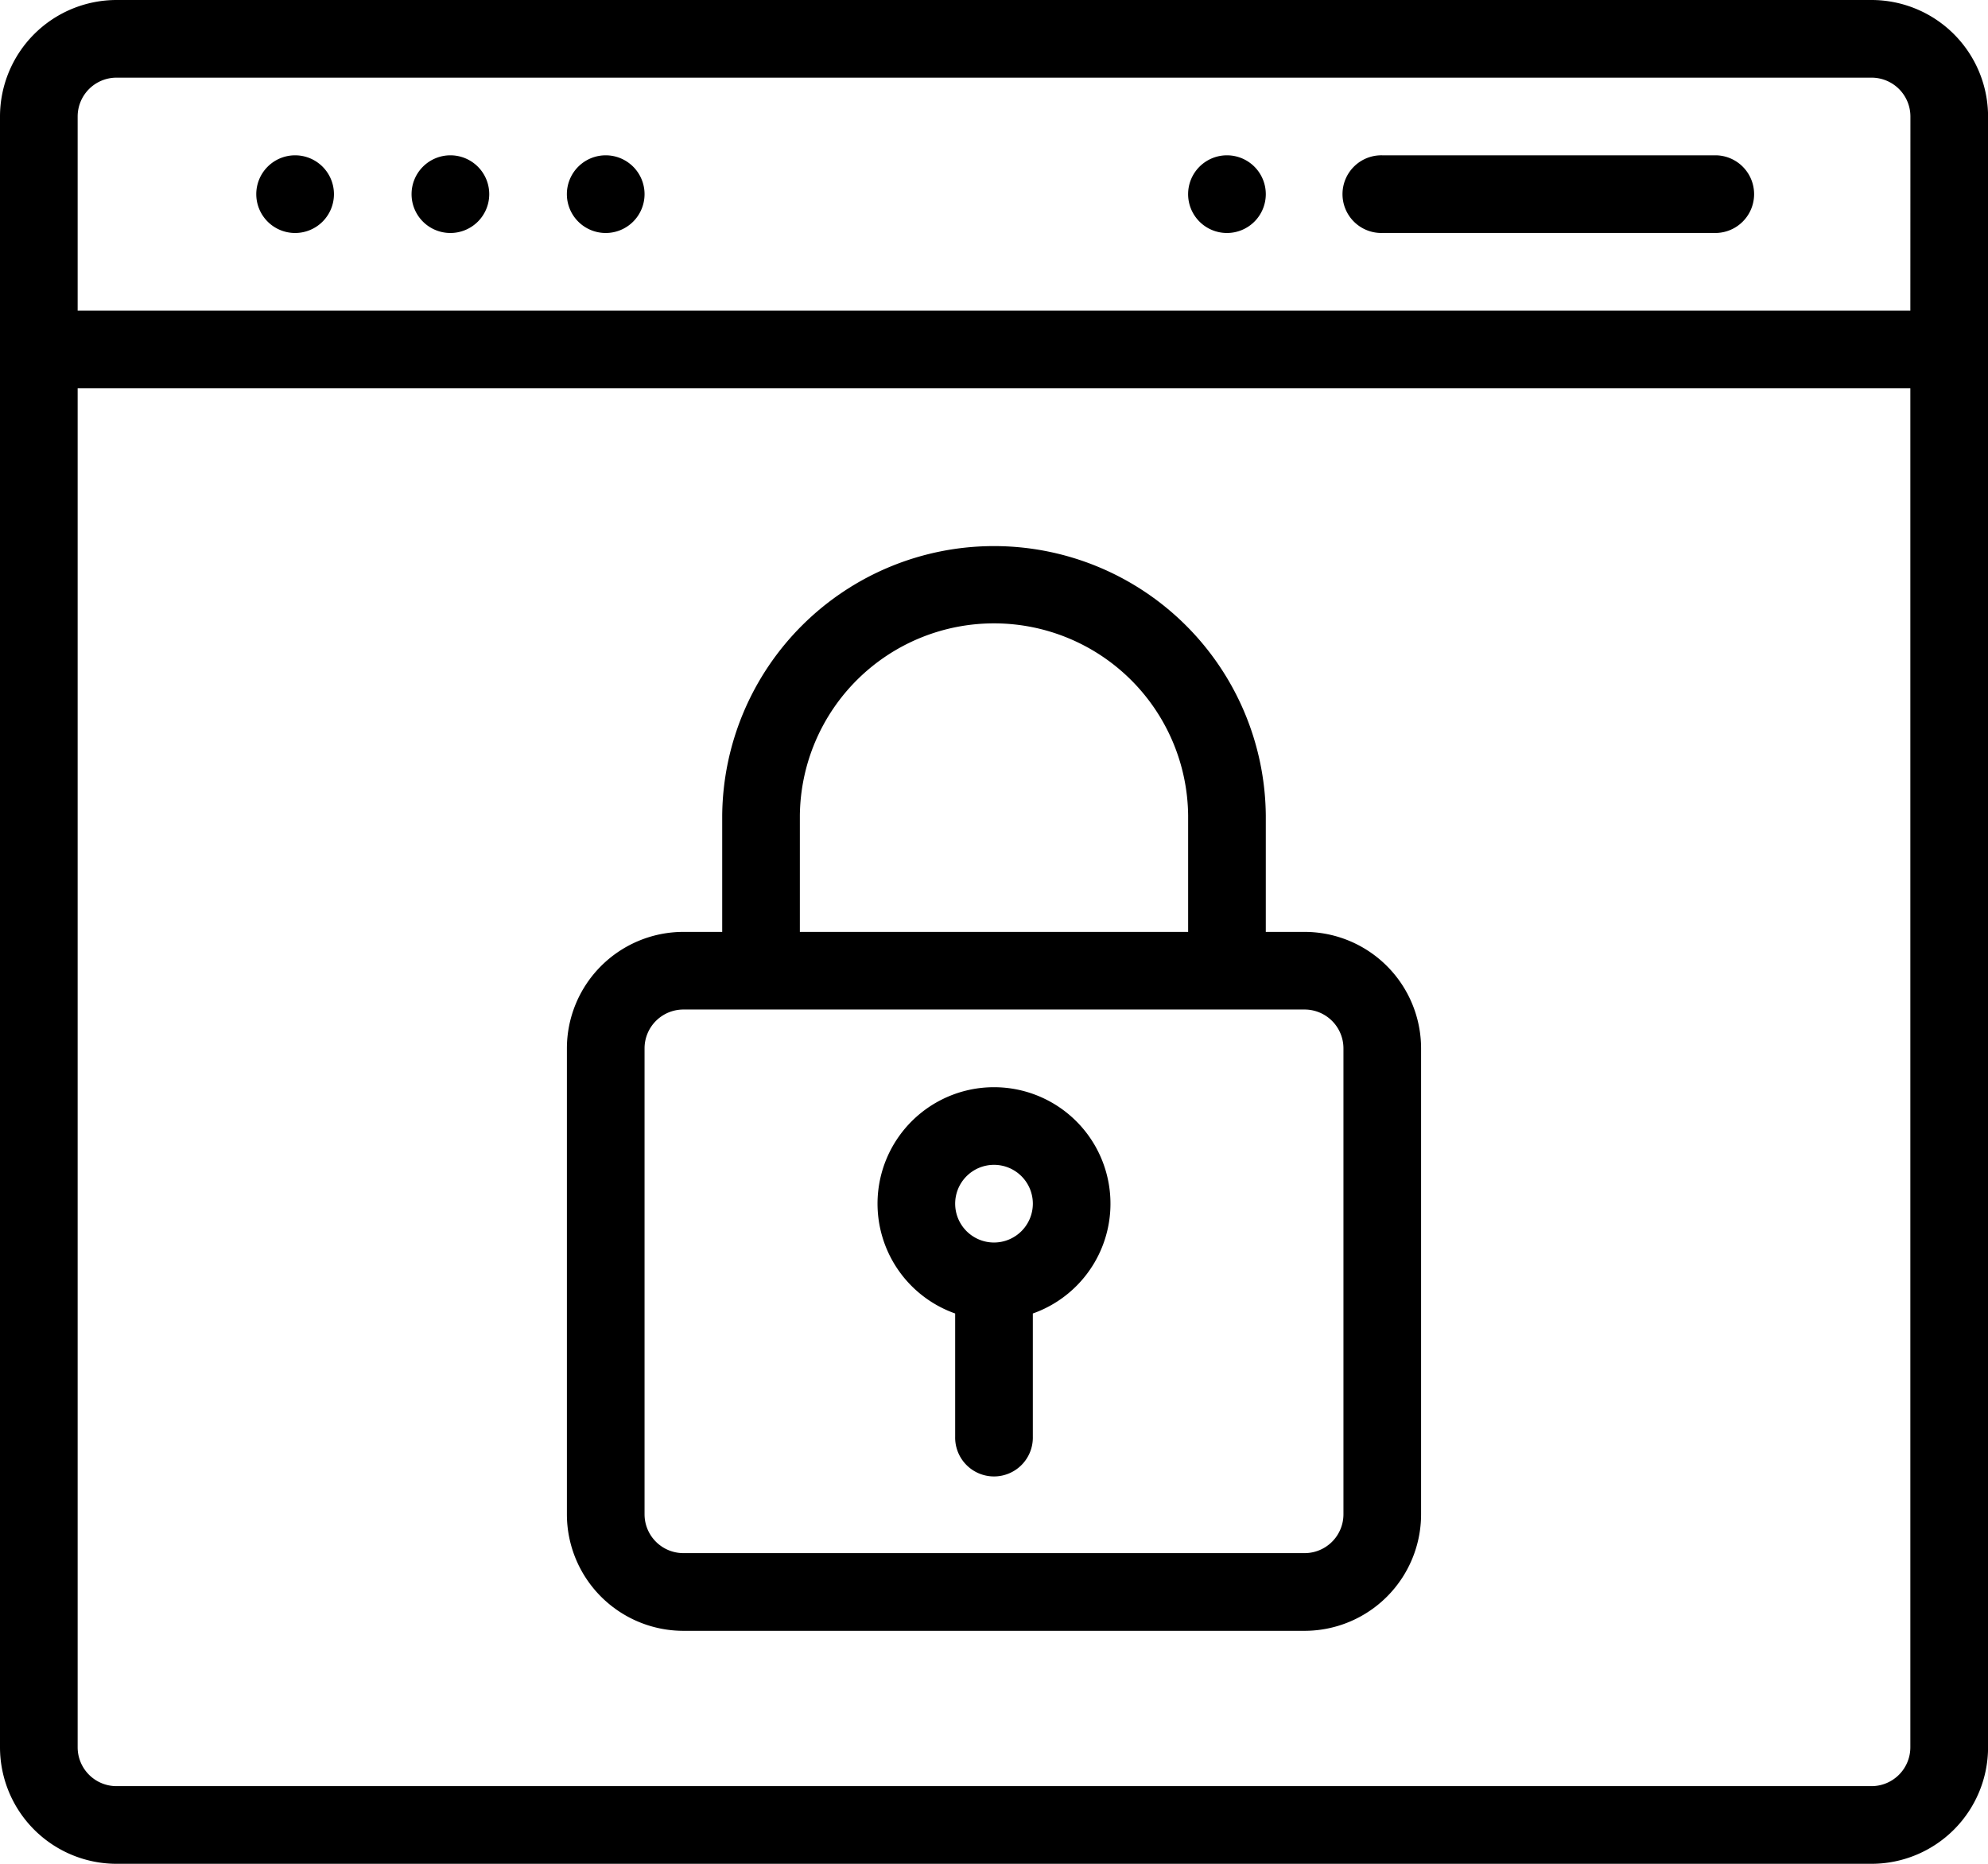 <svg xmlns="http://www.w3.org/2000/svg" width="85.633" height="80.281" viewBox="0 0 85.633 80.281"><g transform="translate(0)"><g transform="translate(51.179 6.69)"><g transform="translate(0 0)"><path d="M307.673,56a1.673,1.673,0,1,0,1.672,1.673A1.673,1.673,0,0,0,307.673,56Z" transform="translate(-306 -56)"/></g></g><g transform="translate(24.419 6.69)"><g transform="translate(0 0)"><path d="M147.672,56a1.673,1.673,0,1,0,1.673,1.673A1.673,1.673,0,0,0,147.672,56Z" transform="translate(-146 -56)"/></g></g><g transform="translate(17.729 6.69)"><g transform="translate(0 0)"><path d="M107.673,56a1.673,1.673,0,1,0,1.672,1.673A1.673,1.673,0,0,0,107.673,56Z" transform="translate(-106 -56)"/></g></g><g transform="translate(11.039 6.69)"><g transform="translate(0 0)"><path d="M67.673,56a1.673,1.673,0,1,0,1.673,1.673A1.673,1.673,0,0,0,67.673,56Z" transform="translate(-66 -56)"/></g></g><g transform="translate(0 0)"><g transform="translate(0 0)"><path d="M80.615,16H5.018A5.023,5.023,0,0,0,0,21.018V91.263a5.023,5.023,0,0,0,5.018,5.018h75.6a5.023,5.023,0,0,0,5.018-5.018V21.018A5.023,5.023,0,0,0,80.615,16Zm1.673,75.263a1.674,1.674,0,0,1-1.673,1.673H5.018a1.674,1.674,0,0,1-1.673-1.673V32.725H82.288Zm0-61.883H3.345V21.018a1.674,1.674,0,0,1,1.673-1.673h75.6a1.674,1.674,0,0,1,1.673,1.673Z" transform="translate(0 -16)"/></g></g><g transform="translate(24.419 23.415)"><path d="M177.778,172.725h-1.673v-5.018a11.708,11.708,0,0,0-23.415,0v5.018h-1.673A5.023,5.023,0,0,0,146,177.743v20.07a5.023,5.023,0,0,0,5.017,5.018h26.76a5.023,5.023,0,0,0,5.017-5.018v-20.07A5.023,5.023,0,0,0,177.778,172.725Zm-21.743-5.018a8.363,8.363,0,0,1,16.725,0v5.018H156.035Zm23.415,30.105a1.674,1.674,0,0,1-1.673,1.672h-26.76a1.674,1.674,0,0,1-1.672-1.672v-20.07a1.674,1.674,0,0,1,1.672-1.673h26.76a1.674,1.674,0,0,1,1.673,1.673Z" transform="translate(-146 -156)"/></g><g transform="translate(57.869 6.69)"><g transform="translate(0 0)"><path d="M362.056,56H347.673a1.673,1.673,0,1,0,0,3.345h14.384a1.673,1.673,0,0,0,0-3.345Z" transform="translate(-346 -56)"/></g></g><g transform="translate(37.799 46.83)"><g transform="translate(0 0)"><path d="M231.018,296a5.017,5.017,0,0,0-1.673,9.747v5.305a1.673,1.673,0,1,0,3.345,0v-5.305A5.017,5.017,0,0,0,231.018,296Zm0,6.69a1.673,1.673,0,1,1,1.673-1.673A1.675,1.675,0,0,1,231.018,302.69Z" transform="translate(-226 -296)"/></g></g></g></svg>